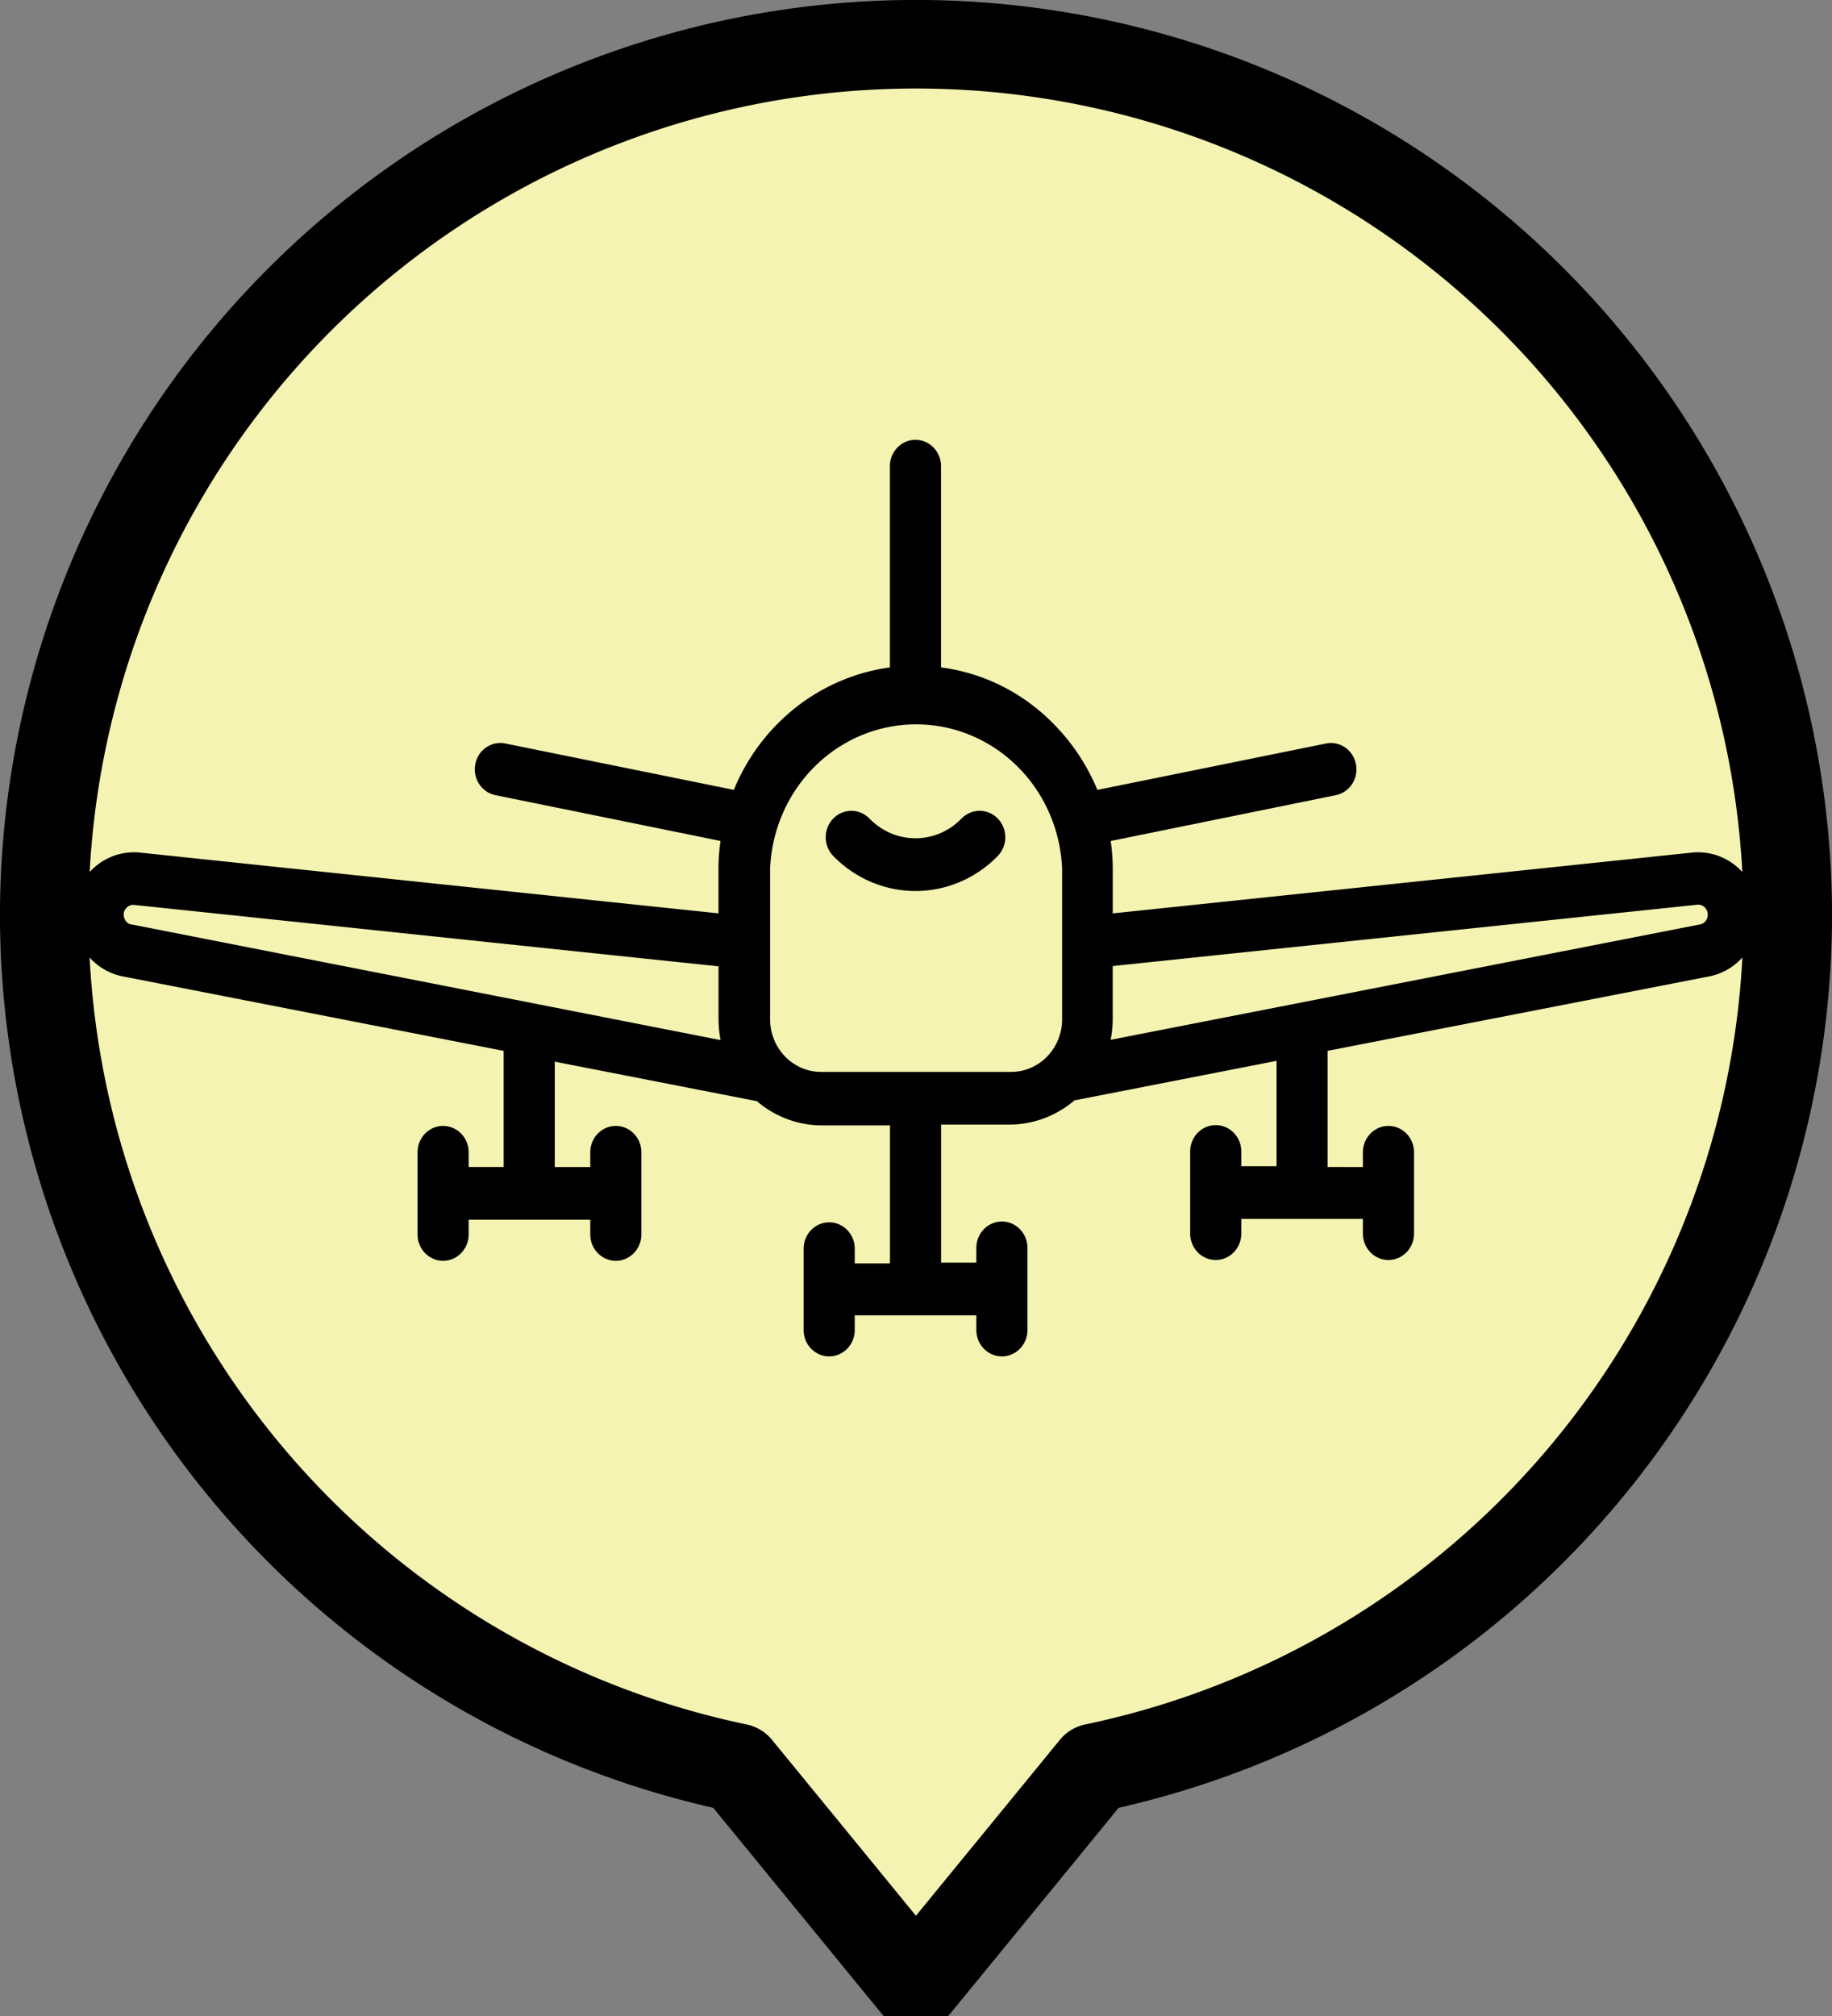 <?xml version="1.0" encoding="UTF-8" standalone="no"?>
<svg
   data-name="Layer 1"
   viewBox="0 0 50 55"
   x="0px"
   y="0px"
   version="1.1"
   id="svg3"
   sodipodi:docname="aerodromos.svg"
   width="50"
   height="55"
   inkscape:version="1.3 (0e150ed6c4, 2023-07-21)"
   xmlns:inkscape="http://www.inkscape.org/namespaces/inkscape"
   xmlns:sodipodi="http://sodipodi.sourceforge.net/DTD/sodipodi-0.dtd"
   xmlns="http://www.w3.org/2000/svg"
   xmlns:svg="http://www.w3.org/2000/svg"
   xmlns:rdf="http://www.w3.org/1999/02/22-rdf-syntax-ns#"
   xmlns:cc="http://creativecommons.org/ns#"
   xmlns:dc="http://purl.org/dc/elements/1.1/">
  <rect x="0" y="0" width="50" height="55" fill="#808080" stroke="none"/>
  <defs
     id="defs3" />
  <sodipodi:namedview
     id="namedview3"
     pagecolor="#ffffff"
     bordercolor="#000000"
     borderopacity="0.25"
     inkscape:showpageshadow="2"
     inkscape:pageopacity="0.0"
     inkscape:pagecheckerboard="0"
     inkscape:deskcolor="#d1d1d1"
     inkscape:zoom="6.1923698"
     inkscape:cx="40.856733"
     inkscape:cy="21.881768"
     inkscape:window-width="1920"
     inkscape:window-height="1017"
     inkscape:window-x="-8"
     inkscape:window-y="-8"
     inkscape:window-maximized="1"
     inkscape:current-layer="svg3" />
  <title
     id="title1">Artboard 27@5x</title>
  <path
     id="path3"
     style="fill:#f4f3b1;stroke:#000000;stroke-width:2.416;stroke-linecap:round;stroke-linejoin:round;paint-order:stroke fill markers;fill-opacity:1"
     d="M 25 1.207 A 23.792 23.792 0 0 0 1.207 25 A 23.792 23.792 0 0 0 20.133 48.229 L 21.584 50 L 24.998 54.172 L 28.414 50 L 29.863 48.229 A 23.792 23.792 0 0 0 48.793 25 A 23.792 23.792 0 0 0 25 1.207 z " />
  <path
     d="M 47.585,23.826 A 1.66,1.71 0 0 0 46.191,23.259 l -15.821,1.66 v -1.221 a 5.097,5.252 0 0 0 -0.056,-0.754 l 6.143,-1.25 a 0.697,0.718 0 0 0 0.551,-0.841 0.697,0.718 0 0 0 -0.823,-0.568 l -6.234,1.265 A 5.46,5.626 0 0 0 28.786,19.781 5.299,5.46 0 0 0 25.683,18.208 v -5.489 a 0.697,0.719 0 0 0 -1.395,0 v 5.489 a 5.39,5.554 0 0 0 -4.26,3.341 l -6.234,-1.265 a 0.697,0.718 0 0 0 -0.823,0.568 0.697,0.718 0 0 0 0.551,0.841 l 6.143,1.25 a 5.02,5.173 0 0 0 -0.056,0.754 v 1.221 L 3.809,23.259 a 1.66,1.71 0 0 0 -1.395,0.568 1.66,1.71 0 0 0 0.927,2.809 L 13.746,28.669 v 3.169 h -0.955 v -0.402 a 0.697,0.718 0 0 0 -1.395,0 v 2.242 a 0.697,0.718 0 0 0 1.395,0 v -0.402 h 3.319 v 0.402 a 0.697,0.718 0 1 0 1.395,0 v -2.242 a 0.697,0.718 0 0 0 -1.395,0 v 0.402 h -0.969 v -2.874 l 5.516,1.078 a 2.789,2.874 0 0 0 1.757,0.661 h 1.876 v 3.765 h -0.962 v -0.402 a 0.697,0.718 0 0 0 -1.395,0 v 2.22 a 0.697,0.718 0 0 0 1.395,0 v -0.402 h 3.319 v 0.402 a 0.697,0.718 0 0 0 1.395,0 v -2.242 a 0.697,0.718 0 0 0 -1.395,0 v 0.402 h -0.962 v -3.765 h 1.883 a 2.789,2.874 0 0 0 1.757,-0.661 l 5.515,-1.078 v 2.874 h -0.962 v -0.402 a 0.697,0.718 0 0 0 -1.395,0 v 2.242 a 0.697,0.718 0 0 0 1.395,0 v -0.402 h 3.319 v 0.402 a 0.697,0.718 0 1 0 1.395,0 v -2.22 a 0.697,0.718 0 0 0 -1.395,0 v 0.402 H 36.233 V 28.669 l 10.424,-2.033 a 1.66,1.71 0 0 0 0.927,-2.809 z M 3.391,25.04 a 0.244,0.251 0 0 1 0.056,-0.266 0.251,0.259 0 0 1 0.216,-0.086 L 19.61,26.363 v 1.437 a 2.97,3.061 0 0 0 0.056,0.575 L 3.628,25.227 A 0.251,0.259 0 0 1 3.391,25.04 Z M 22.413,29.244 A 1.395,1.437 0 0 1 21.018,27.807 v -4.095 a 3.988,4.11 0 0 1 7.97,0 v 4.095 a 1.395,1.437 0 0 1 -1.395,1.437 z m 24.182,-4.203 a 0.251,0.259 0 0 1 -0.202,0.18 l -16.08,3.147 a 2.97,3.061 0 0 0 0.056,-0.575 v -1.437 l 15.954,-1.674 a 0.258,0.266 0 0 1 0.216,0.086 0.265,0.273 0 0 1 0.056,0.273 z"
     id="path1"
     style="stroke-width:0.708" />
  <path
     d="m 26.241,22.332 a 1.771,1.825 0 0 1 -2.51,0 0.7,0.721 0 0 0 -0.99,1.02 3.18,3.276 0 0 0 4.491,0 0.7,0.721 0 0 0 -0.99,-1.02 z"
     id="path2"
     style="stroke-width:0.708" />
</svg>
